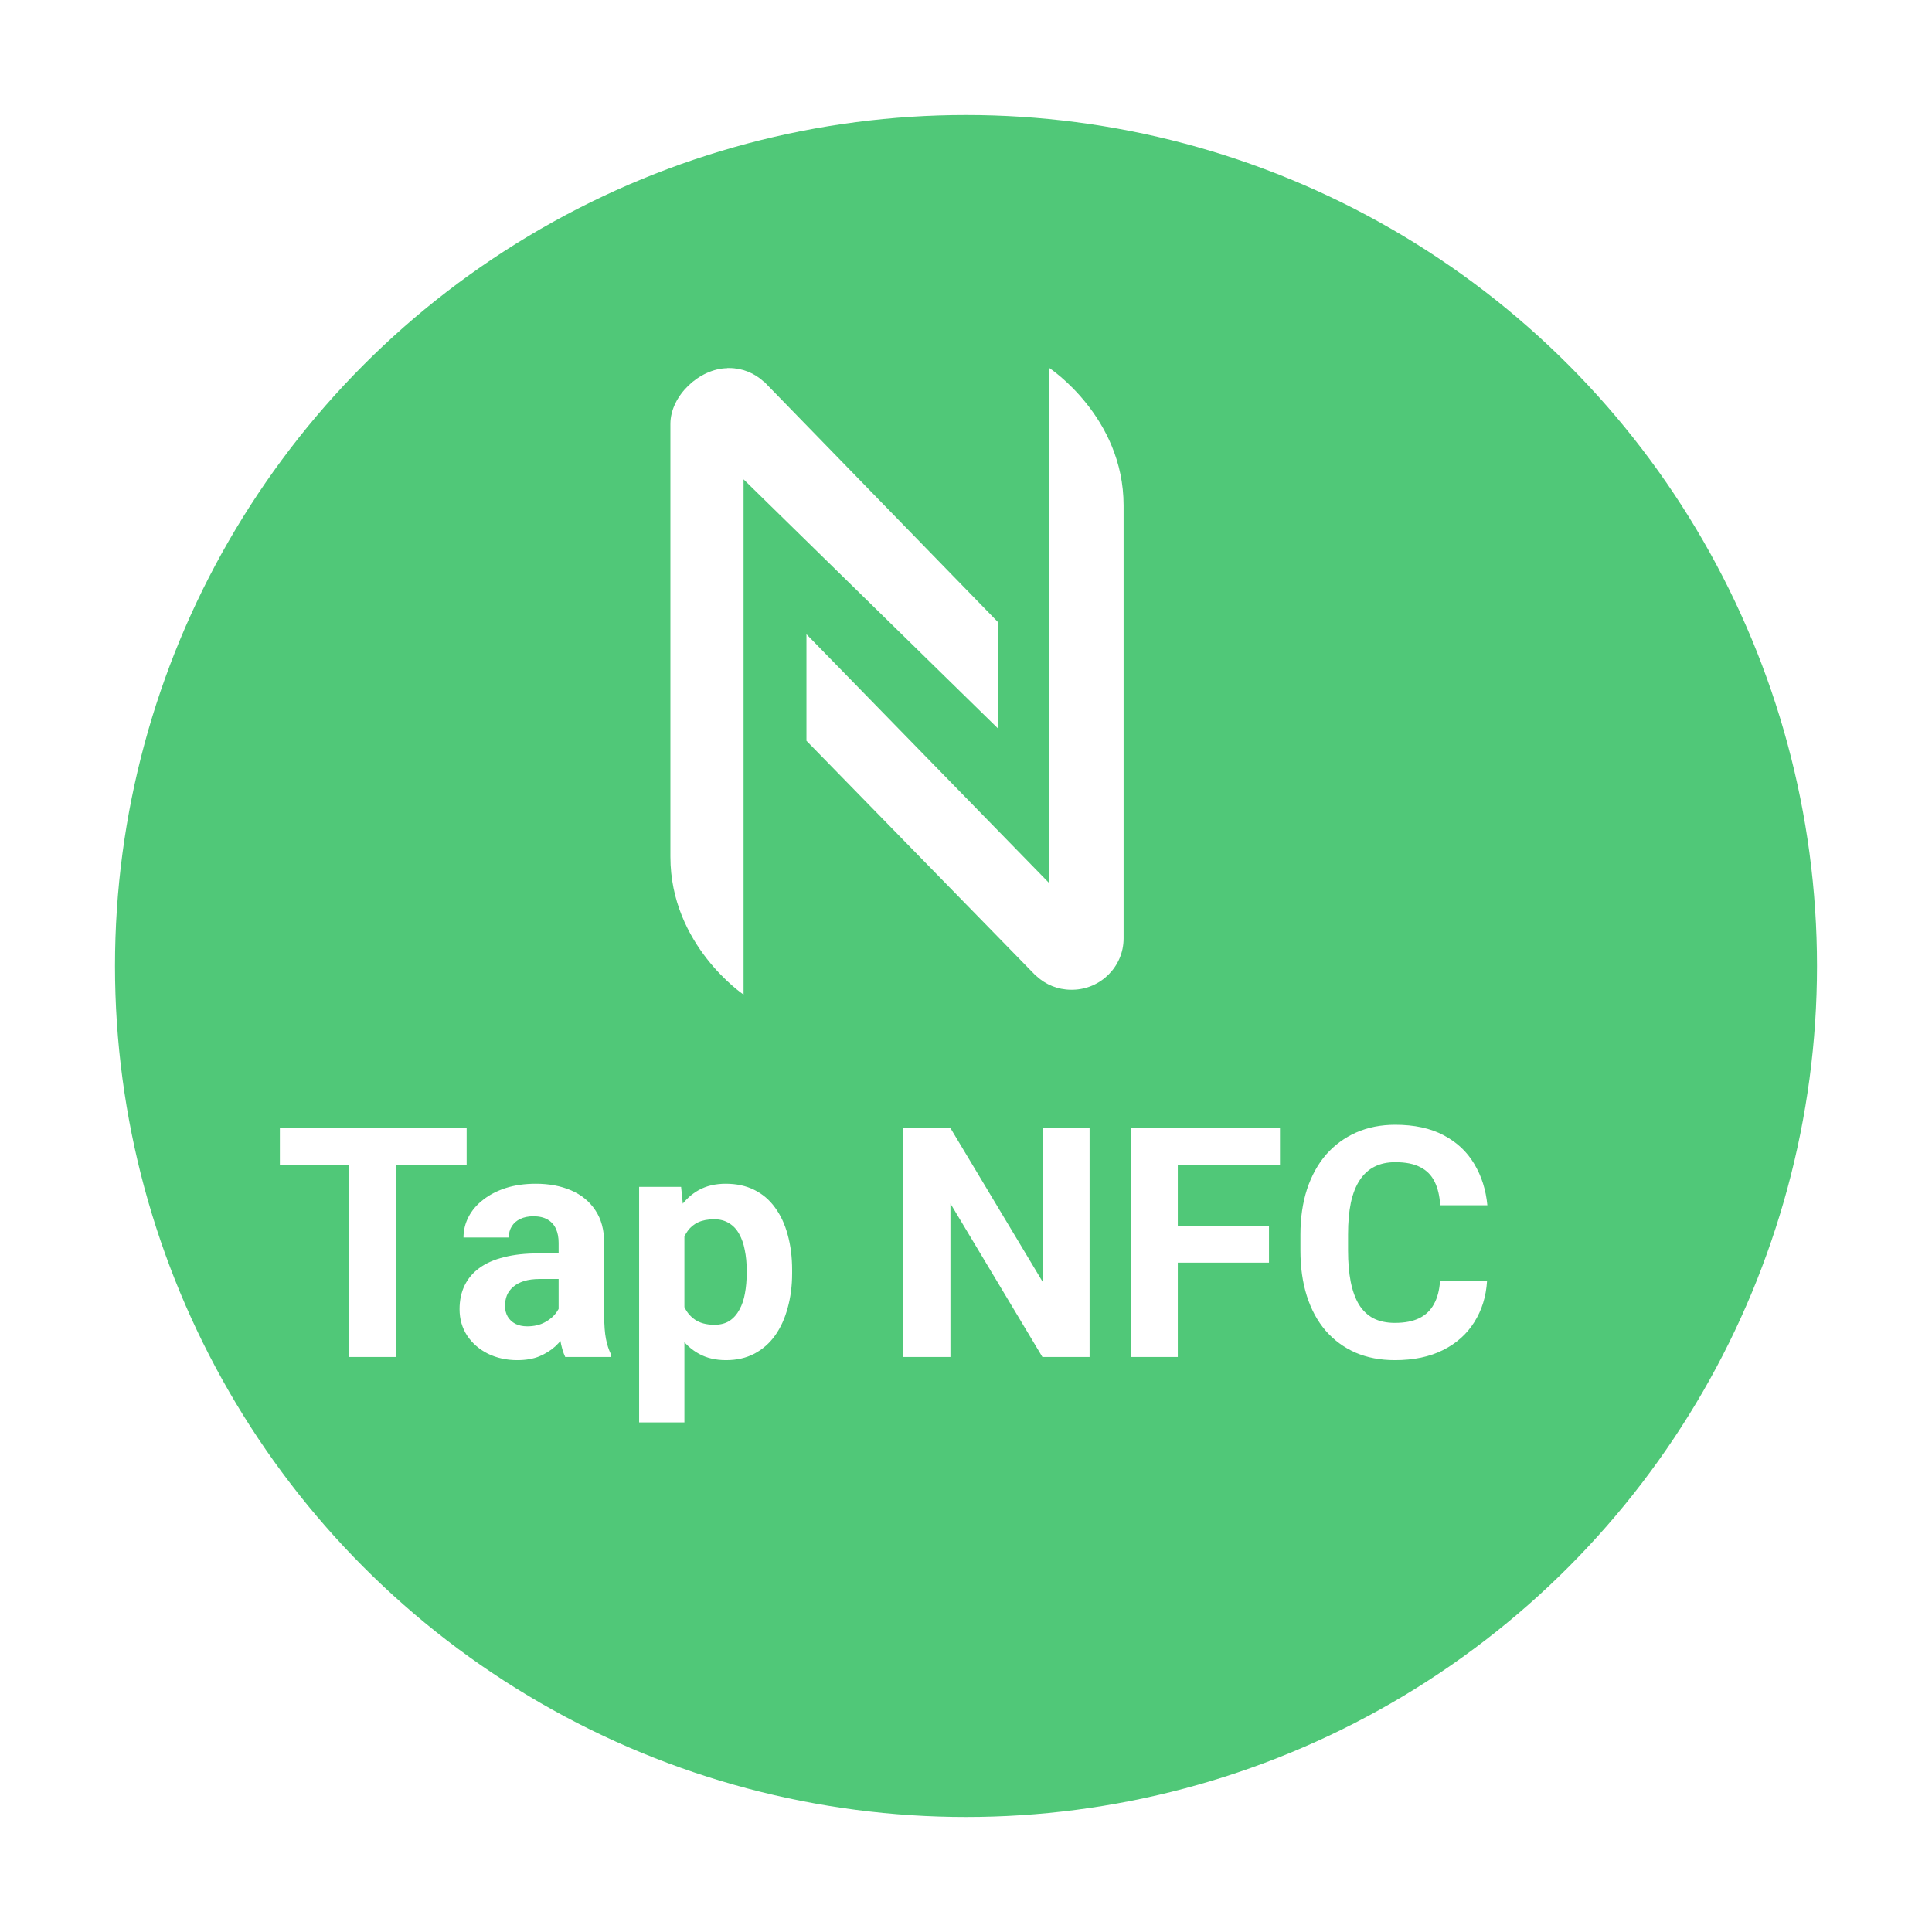 <svg width="84" height="84" viewBox="0 0 84 84" fill="none" xmlns="http://www.w3.org/2000/svg">
<g filter="url(#filter0_d_284_355)">
<circle cx="39" cy="39" r="37" fill="#50C878"/>
</g>
<path d="M17.227 49.047V59H15.183V49.047H17.227ZM20.289 49.047V50.653H12.168V49.047H20.289ZM24.288 57.332V54.037C24.288 53.8 24.249 53.597 24.172 53.429C24.094 53.255 23.974 53.121 23.81 53.025C23.65 52.93 23.443 52.882 23.188 52.882C22.969 52.882 22.78 52.921 22.62 52.998C22.461 53.071 22.338 53.178 22.251 53.319C22.164 53.456 22.121 53.618 22.121 53.805H20.152C20.152 53.49 20.225 53.192 20.371 52.909C20.517 52.627 20.729 52.378 21.007 52.164C21.285 51.945 21.615 51.774 21.998 51.651C22.385 51.528 22.818 51.467 23.297 51.467C23.871 51.467 24.381 51.562 24.828 51.754C25.275 51.945 25.626 52.232 25.881 52.615C26.141 52.998 26.27 53.477 26.27 54.051V57.216C26.27 57.621 26.296 57.954 26.346 58.214C26.396 58.469 26.469 58.692 26.564 58.884V59H24.575C24.48 58.8 24.407 58.549 24.356 58.248C24.311 57.943 24.288 57.637 24.288 57.332ZM24.548 54.495L24.561 55.609H23.461C23.201 55.609 22.976 55.639 22.784 55.698C22.593 55.758 22.436 55.842 22.312 55.951C22.189 56.056 22.098 56.179 22.039 56.32C21.984 56.462 21.957 56.617 21.957 56.785C21.957 56.954 21.996 57.106 22.073 57.243C22.151 57.375 22.262 57.48 22.408 57.558C22.554 57.63 22.725 57.667 22.921 57.667C23.217 57.667 23.475 57.608 23.693 57.489C23.912 57.371 24.081 57.225 24.199 57.052C24.322 56.879 24.386 56.715 24.391 56.56L24.91 57.394C24.837 57.58 24.737 57.774 24.609 57.975C24.486 58.175 24.329 58.364 24.138 58.542C23.946 58.715 23.716 58.859 23.447 58.973C23.178 59.082 22.859 59.137 22.49 59.137C22.021 59.137 21.595 59.043 21.212 58.856C20.834 58.665 20.533 58.403 20.31 58.07C20.091 57.733 19.981 57.35 19.981 56.922C19.981 56.535 20.054 56.19 20.2 55.89C20.346 55.589 20.56 55.336 20.843 55.131C21.13 54.921 21.488 54.764 21.916 54.659C22.344 54.55 22.841 54.495 23.406 54.495H24.548ZM29.757 53.025V61.844H27.788V51.603H29.613L29.757 53.025ZM34.44 55.22V55.363C34.44 55.901 34.376 56.4 34.248 56.86C34.125 57.321 33.943 57.722 33.701 58.063C33.46 58.401 33.159 58.665 32.799 58.856C32.443 59.043 32.033 59.137 31.568 59.137C31.117 59.137 30.725 59.046 30.393 58.863C30.06 58.681 29.78 58.426 29.552 58.098C29.328 57.765 29.148 57.38 29.012 56.942C28.875 56.505 28.77 56.035 28.697 55.534V55.158C28.77 54.62 28.875 54.128 29.012 53.682C29.148 53.23 29.328 52.841 29.552 52.513C29.78 52.18 30.058 51.922 30.386 51.74C30.718 51.558 31.108 51.467 31.555 51.467C32.024 51.467 32.437 51.556 32.792 51.733C33.152 51.911 33.453 52.166 33.694 52.499C33.94 52.832 34.125 53.228 34.248 53.688C34.376 54.149 34.44 54.659 34.44 55.22ZM32.464 55.363V55.22C32.464 54.905 32.437 54.616 32.382 54.352C32.332 54.083 32.25 53.848 32.136 53.648C32.026 53.447 31.881 53.292 31.698 53.183C31.52 53.069 31.304 53.012 31.049 53.012C30.78 53.012 30.55 53.055 30.358 53.142C30.172 53.228 30.019 53.353 29.9 53.518C29.782 53.682 29.693 53.878 29.634 54.105C29.575 54.333 29.538 54.591 29.524 54.878V55.828C29.547 56.165 29.611 56.468 29.716 56.737C29.821 57.002 29.982 57.211 30.201 57.366C30.42 57.521 30.707 57.599 31.062 57.599C31.322 57.599 31.541 57.542 31.719 57.428C31.896 57.309 32.04 57.148 32.149 56.942C32.263 56.737 32.343 56.5 32.389 56.231C32.439 55.963 32.464 55.673 32.464 55.363ZM47.373 49.047V59H45.322L41.323 52.328V59H39.273V49.047H41.323L45.329 55.726V49.047H47.373ZM51.208 49.047V59H49.157V49.047H51.208ZM55.173 53.299V54.898H50.648V53.299H55.173ZM55.651 49.047V50.653H50.648V49.047H55.651ZM62.61 55.698H64.654C64.613 56.368 64.429 56.963 64.101 57.482C63.777 58.002 63.324 58.408 62.74 58.699C62.161 58.991 61.464 59.137 60.648 59.137C60.01 59.137 59.438 59.027 58.933 58.809C58.427 58.585 57.994 58.266 57.634 57.852C57.278 57.437 57.007 56.935 56.82 56.348C56.633 55.76 56.54 55.101 56.54 54.372V53.682C56.54 52.953 56.636 52.294 56.827 51.706C57.023 51.114 57.301 50.61 57.661 50.195C58.026 49.781 58.461 49.462 58.967 49.238C59.473 49.015 60.038 48.903 60.662 48.903C61.492 48.903 62.191 49.054 62.761 49.355C63.335 49.655 63.779 50.07 64.094 50.599C64.413 51.127 64.604 51.729 64.668 52.403H62.617C62.594 52.002 62.515 51.663 62.378 51.385C62.241 51.102 62.034 50.89 61.756 50.749C61.482 50.603 61.118 50.53 60.662 50.53C60.32 50.53 60.022 50.594 59.767 50.722C59.511 50.849 59.297 51.043 59.124 51.303C58.951 51.562 58.821 51.891 58.734 52.287C58.652 52.679 58.611 53.139 58.611 53.668V54.372C58.611 54.887 58.65 55.34 58.727 55.732C58.805 56.12 58.923 56.448 59.083 56.717C59.247 56.981 59.457 57.182 59.712 57.318C59.972 57.45 60.284 57.517 60.648 57.517C61.077 57.517 61.43 57.448 61.708 57.312C61.986 57.175 62.198 56.972 62.344 56.703C62.494 56.434 62.583 56.099 62.61 55.698Z" fill="white"/>
<path d="M45.628 16V38.407L35.063 27.575V32.208L45.05 42.436L45.065 42.44C45.46 42.807 45.99 43.032 46.568 43.032H46.647C47.863 43.009 48.852 42.018 48.852 40.801V21.972C48.849 18.125 45.626 16.003 45.626 16.003L45.628 16ZM43.387 27.045L33.223 16.597L33.206 16.593C32.813 16.229 32.285 16.003 31.706 16.003H31.619V16.009C30.412 16.025 29.148 17.203 29.148 18.43V37.254C29.148 41.103 32.329 43.243 32.329 43.243V20.841L43.389 31.671V27.045H43.386H43.387Z" fill="white"/>
<defs>
<filter id="filter0_d_284_355" x="0" y="0" width="84" height="84" filterUnits="userSpaceOnUse" color-interpolation-filters="sRGB">
<feFlood flood-opacity="0" result="BackgroundImageFix"/>
<feColorMatrix in="SourceAlpha" type="matrix" values="0 0 0 0 0 0 0 0 0 0 0 0 0 0 0 0 0 0 127 0" result="hardAlpha"/>
<feOffset dx="3" dy="3"/>
<feGaussianBlur stdDeviation="2.5"/>
<feComposite in2="hardAlpha" operator="out"/>
<feColorMatrix type="matrix" values="0 0 0 0 0 0 0 0 0 0 0 0 0 0 0 0 0 0 0.15 0"/>
<feBlend mode="normal" in2="BackgroundImageFix" result="effect1_dropShadow_284_355"/>
<feBlend mode="normal" in="SourceGraphic" in2="effect1_dropShadow_284_355" result="shape"/>
</filter>
</defs>
</svg>
